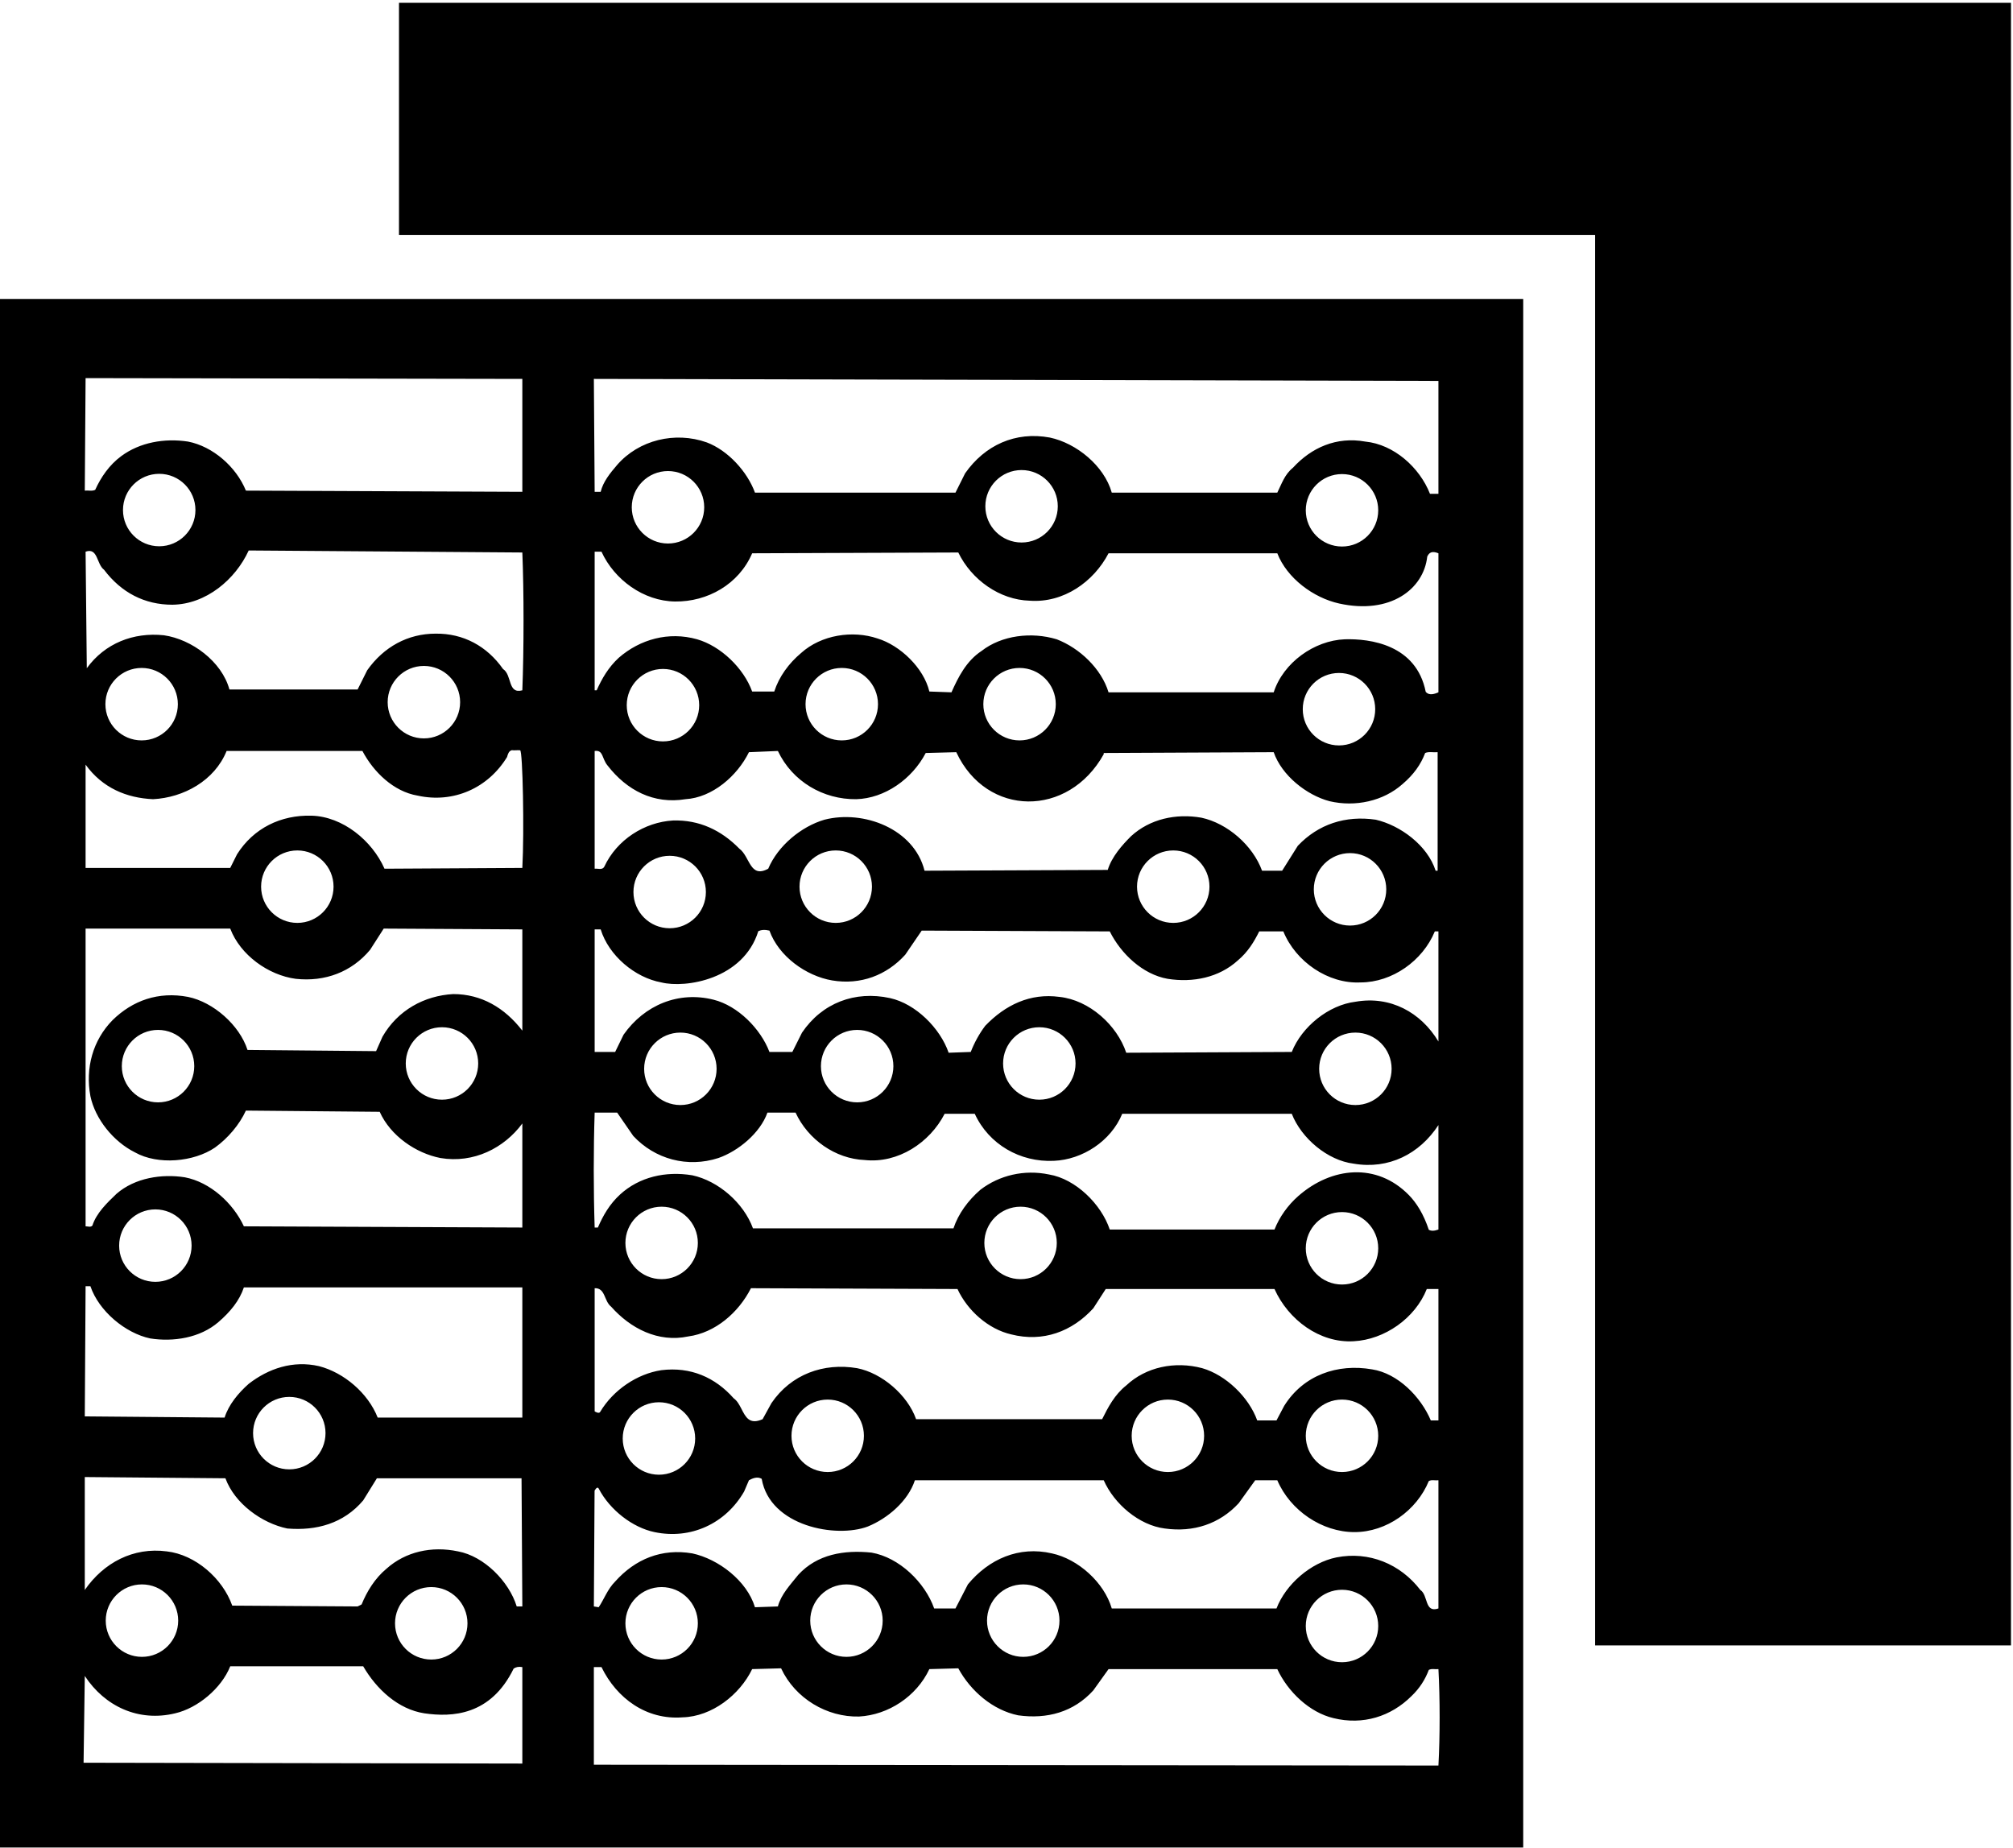 <?xml version="1.0" encoding="UTF-8"?>
<svg xmlns="http://www.w3.org/2000/svg" xmlns:xlink="http://www.w3.org/1999/xlink" width="501pt" height="460pt" viewBox="0 0 501 460" version="1.1">
<g id="surface1">
<path style=" stroke:none;fill-rule:nonzero;fill:rgb(0%,0%,0%);fill-opacity:1;" d="M 99.301 0.699 L 99.301 58.5 L 397 58.5 L 397 409.5 L 500.5 409.5 L 500.5 0.699 L 99.301 0.699 "/>
<path style=" stroke:none;fill-rule:nonzero;fill:rgb(0%,0%,0%);fill-opacity:1;" d="M 0 459.801 L 379.102 459.801 L 379.102 74.398 L 0 74.398 Z M 130 256.5 C 125.602 250.801 119.801 247.398 112.801 247.398 C 105.602 247.801 99 251.398 95.199 258 L 93.602 261.602 L 61.602 261.301 C 59.602 255.102 53.102 249.398 46.801 248.102 C 39.398 246.699 33 249 28 253.898 C 23.102 258.898 21.199 265.801 22.5 272.801 C 23.699 278.5 28.199 284.102 33.602 286.801 C 39.301 290 48.199 289.199 53.5 285.602 C 56.699 283.301 59.602 279.898 61.199 276.398 L 94.5 276.699 C 97.199 282.699 103.5 287 109.602 288.199 C 117.898 289.602 125.5 285.699 130 279.602 L 130 305.5 L 60.699 305.199 C 58 299.398 52.301 294.199 46 293 C 40.301 292.102 33.602 293.102 29 297.102 C 26.602 299.398 24 301.898 23 305 C 22.602 305.5 21.898 305.199 21.301 305.199 L 21.301 231.102 L 57.301 231.102 C 59.801 237.699 66.801 242.699 73.602 243.602 C 80.898 244.398 87.5 241.898 92.102 236.398 L 95.5 231.102 L 130 231.301 Z M 119.016 264.664 C 119.016 269.645 114.98 273.684 110 273.684 C 105.02 273.684 100.984 269.645 100.984 264.664 C 100.984 259.688 105.02 255.652 110 255.652 C 114.98 255.652 119.016 259.688 119.016 264.664 Z M 48.348 265.336 C 48.348 270.312 44.312 274.348 39.332 274.348 C 34.355 274.348 30.316 270.312 30.316 265.336 C 30.316 260.355 34.355 256.316 39.332 256.316 C 44.312 256.316 48.348 260.355 48.348 265.336 Z M 47.684 310 C 47.684 314.98 43.645 319.016 38.668 319.016 C 33.688 319.016 29.652 314.98 29.652 310 C 29.652 305.02 33.688 300.984 38.668 300.984 C 43.645 300.984 47.684 305.02 47.684 310 Z M 64.984 220.664 C 64.984 215.688 69.02 211.652 74 211.652 C 78.98 211.652 83.016 215.688 83.016 220.664 C 83.016 225.645 78.98 229.684 74 229.684 C 69.02 229.684 64.984 225.645 64.984 220.664 Z M 130 216 L 95.699 216.199 C 92.602 209.199 85.301 203.199 77.5 203 C 69.898 202.801 63.102 206.102 59 212.602 L 57.301 216 L 21.301 216 L 21.301 190.301 C 25.5 196.102 31.5 198.602 38.102 198.898 C 45.699 198.5 53.398 194.301 56.398 186.898 L 90.199 186.898 C 93 192.199 98 197 103.898 198 C 112.898 200 121.5 196.102 126.199 188.398 C 126.398 187.699 126.602 186.898 127.398 186.699 C 127.949 186.801 128.801 186.648 129.449 186.727 C 130.102 186.801 130.5 206.898 130 216 Z M 26.234 175.25 C 26.234 170.27 30.27 166.234 35.25 166.234 C 40.23 166.234 44.266 170.27 44.266 175.25 C 44.266 180.23 40.23 184.266 35.25 184.266 C 30.27 184.266 26.234 180.23 26.234 175.25 Z M 96.484 174.75 C 96.484 169.77 100.52 165.734 105.5 165.734 C 110.48 165.734 114.516 169.77 114.516 174.75 C 114.516 179.73 110.48 183.766 105.5 183.766 C 100.52 183.766 96.484 179.73 96.484 174.75 Z M 358 439.398 L 147.801 439.199 L 147.801 414.898 L 149.699 414.898 C 153.5 422.699 160.898 428.102 169.898 427.398 C 177.199 427.199 184.102 421.801 187.199 415.398 L 194.398 415.199 C 197.898 422.699 205.801 427.398 213.801 427.199 C 221.102 426.801 228.102 422.199 231.301 415.398 L 238.5 415.199 C 241.602 420.898 247.102 425.602 253.398 426.898 C 260.602 427.898 267.199 426.102 272.102 420.699 L 275.898 415.398 L 317.898 415.398 C 320.5 421 325.898 426.199 331.898 427.602 C 339.199 429.398 346.199 427.199 351.301 422.102 C 353.301 420.199 354.699 418 355.602 415.602 C 356.301 415.199 357.199 415.5 358 415.398 C 358.398 422.699 358.398 432.102 358 439.398 Z M 171.301 332.602 C 178 331.699 183.801 326.699 186.898 320.602 L 238.301 320.801 C 240.801 326.199 246 330.801 251.699 332.102 C 259.602 334.102 266.801 331.398 272.102 325.602 L 275.199 320.801 L 317.199 320.801 C 320.602 328.398 328.398 334.301 336.898 333.801 C 344.602 333.398 352.199 328.102 355.102 320.801 L 358 320.801 L 358 353.5 L 356.102 353.5 C 353.602 347.602 347.898 341.801 341.5 340.801 C 332.898 339.301 324.398 342.199 319.602 349.898 L 317.699 353.5 L 312.898 353.5 C 310.801 347.699 305.102 342.199 299.199 340.5 C 292.398 338.699 285.199 340.199 280.301 344.801 C 277.398 347.102 275.801 350.199 274.301 353.199 L 228 353.199 C 225.898 347.199 219.5 341.699 213.301 340.5 C 205 339.102 196.898 342 192 349.199 L 189.801 353.199 C 188.137 353.945 187.07 353.797 186.289 353.195 C 184.77 352.035 184.316 349.188 182.602 348 C 178 342.801 171.898 340.102 164.602 341 C 158.566 341.914 152.621 345.918 149.352 351.41 C 149.043 351.93 148 351.25 148 351.25 L 148 320.602 C 150.699 320.5 150.301 323.801 152.102 325.199 C 156.898 330.602 163.801 334.199 171.301 332.602 Z M 155.652 309.336 C 155.652 304.355 159.688 300.316 164.664 300.316 C 169.645 300.316 173.684 304.355 173.684 309.336 C 173.684 314.312 169.645 318.348 164.664 318.348 C 159.688 318.348 155.652 314.312 155.652 309.336 Z M 244.984 309.336 C 244.984 304.355 249.02 300.316 254 300.316 C 258.98 300.316 263.016 304.355 263.016 309.336 C 263.016 314.312 258.98 318.348 254 318.348 C 249.02 318.348 244.984 314.312 244.984 309.336 Z M 324.984 310.664 C 324.984 305.688 329.02 301.652 334 301.652 C 338.98 301.652 343.016 305.688 343.016 310.664 C 343.016 315.645 338.98 319.684 334 319.684 C 329.02 319.684 324.984 315.645 324.984 310.664 Z M 343.016 357.336 C 343.016 362.312 338.98 366.348 334 366.348 C 329.02 366.348 324.984 362.312 324.984 357.336 C 324.984 352.355 329.02 348.316 334 348.316 C 338.98 348.316 343.016 352.355 343.016 357.336 Z M 299.684 357.336 C 299.684 362.312 295.645 366.348 290.664 366.348 C 285.688 366.348 281.652 362.312 281.652 357.336 C 281.652 352.355 285.688 348.316 290.664 348.316 C 295.645 348.316 299.684 352.355 299.684 357.336 Z M 215.016 357.336 C 215.016 362.312 210.98 366.348 206 366.348 C 201.02 366.348 196.984 362.312 196.984 357.336 C 196.984 352.355 201.02 348.316 206 348.316 C 210.98 348.316 215.016 352.355 215.016 357.336 Z M 173.016 358 C 173.016 362.98 168.98 367.016 164 367.016 C 159.02 367.016 154.984 362.98 154.984 358 C 154.984 353.02 159.02 348.984 164 348.984 C 168.98 348.984 173.016 353.02 173.016 358 Z M 149.023 370.496 C 151.773 375.773 157.414 380.168 162.898 381.301 C 171.898 383.199 180.602 379.199 185.199 371.199 L 186.398 368.402 C 187.84 367.586 188.828 367.594 189.574 368.047 C 191.629 379.871 208.141 382.895 216 379.902 C 220.898 377.902 226 373.598 227.699 368.402 L 274.699 368.402 C 277.301 374.301 283.5 379.598 289.898 380.402 C 297 381.402 303.5 379.301 308.301 374.098 L 312.398 368.402 L 317.898 368.402 C 321.102 375.902 329 381.301 337.102 381.301 C 345.102 381.301 352.602 375.902 355.602 368.598 C 356.301 368.199 357.199 368.5 358 368.402 L 358 400.301 C 354.5 401.5 355.5 397 353.5 395.699 C 348.5 389.199 340.699 386 332.602 387.598 C 326.199 388.902 320 394.301 317.699 400.301 L 276.699 400.301 C 274.801 393.801 268.301 388 261.801 386.598 C 253.602 384.699 246.102 388 240.898 394.301 L 237.801 400.301 L 232.5 400.301 C 230.199 393.801 223.801 387.598 216.898 386.402 C 210.102 385.699 203.398 386.801 198.699 391.902 C 196.699 394.402 194.398 396.801 193.602 399.801 L 187.898 400 C 185.898 393.402 178.801 388 172.301 386.598 C 164.699 385.301 158.102 388 153.102 393.598 C 151.199 395.5 150.301 398.098 149 400 L 147.801 399.801 L 147.98 370.996 C 147.98 370.996 148.617 369.715 149.023 370.496 Z M 343.016 404.668 C 343.016 409.645 338.98 413.684 334 413.684 C 329.02 413.684 324.984 409.645 324.984 404.668 C 324.984 399.688 329.02 395.652 334 395.652 C 338.98 395.652 343.016 399.688 343.016 404.668 Z M 263.684 403.332 C 263.684 408.312 259.645 412.348 254.664 412.348 C 249.688 412.348 245.652 408.312 245.652 403.332 C 245.652 398.355 249.688 394.316 254.664 394.316 C 259.645 394.316 263.684 398.355 263.684 403.332 Z M 219.684 403.332 C 219.684 408.312 215.645 412.348 210.664 412.348 C 205.688 412.348 201.652 408.312 201.652 403.332 C 201.652 398.355 205.688 394.316 210.664 394.316 C 215.645 394.316 219.684 398.355 219.684 403.332 Z M 173.684 404 C 173.684 408.98 169.645 413.016 164.664 413.016 C 159.688 413.016 155.652 408.98 155.652 404 C 155.652 399.02 159.688 394.984 164.664 394.984 C 169.645 394.984 173.684 399.02 173.684 404 Z M 337.398 249.301 C 330.699 250.102 324 255.5 321.5 261.801 L 280.301 262 C 278 255.102 271.102 248.898 263.699 248.102 C 256.398 247.102 250.199 250.102 245.199 255.301 C 243.699 257.301 242.5 259.5 241.602 261.801 L 236.102 262 C 234 255.898 227.898 249.801 221.5 248.398 C 212.801 246.5 204.602 249.602 199.602 257 L 197.199 261.801 L 191.5 261.801 C 189.301 256 183.602 250.301 177.602 248.801 C 168.898 246.602 160.398 250.102 155.199 257.5 L 153.102 261.801 L 148 261.801 L 148 231.301 L 149.5 231.301 C 151.5 237.801 158 243.301 164.602 244.5 C 170.605 246 185 243.75 188.73 231.742 C 189.453 231.406 190.344 231.32 191.5 231.602 C 193.801 238 200.602 242.898 207.102 244 C 214.199 245.199 220.699 242.699 225.301 237.602 L 229.398 231.602 L 276.199 231.801 C 279 237.398 284.398 242.5 290.602 243.602 C 296.898 244.602 303.398 243.301 308.102 239 C 310.602 236.898 312.102 234.398 313.398 231.801 L 319.398 231.801 C 322.5 239.398 330.602 244.898 338.602 244.5 C 346.5 244.5 354.102 239.102 357.102 231.801 L 358 231.801 L 358 259.199 C 353.602 251.898 346 247.801 337.398 249.301 Z M 346.348 266 C 346.348 270.98 342.312 275.016 337.336 275.016 C 332.355 275.016 328.316 270.98 328.316 266 C 328.316 261.02 332.355 256.984 337.336 256.984 C 342.312 256.984 346.348 261.02 346.348 266 Z M 267.684 264.664 C 267.684 269.645 263.645 273.684 258.664 273.684 C 253.688 273.684 249.652 269.645 249.652 264.664 C 249.652 259.688 253.688 255.652 258.664 255.652 C 263.645 255.652 267.684 259.688 267.684 264.664 Z M 222.348 265.336 C 222.348 270.312 218.312 274.348 213.336 274.348 C 208.355 274.348 204.316 270.312 204.316 265.336 C 204.316 260.355 208.355 256.316 213.336 256.316 C 218.312 256.316 222.348 260.355 222.348 265.336 Z M 178.348 266 C 178.348 270.98 174.312 275.016 169.336 275.016 C 164.355 275.016 160.316 270.98 160.316 266 C 160.316 261.02 164.355 256.984 169.336 256.984 C 174.312 256.984 178.348 261.02 178.348 266 Z M 168 149.699 C 176.102 149.801 183.898 145.398 187.199 137.699 L 238.5 137.5 C 241.801 144.301 248.801 149.301 256.301 149.5 C 264.699 150.102 272.199 144.801 275.898 137.699 L 317.898 137.699 C 320.301 143.898 326.902 148.789 333.301 150.199 C 346 153 354.324 146.641 355.215 138.523 C 355.648 137.602 356.301 137 358 137.699 L 358 172.301 C 356.316 173.059 355.41 172.844 354.836 172.176 C 352.48 160.395 340.969 158.922 334.699 159.102 C 327.102 159.398 319.398 164.898 317 172.301 L 275.898 172.301 C 274.102 166.398 268.699 161.301 263 159.102 C 256.699 157.199 249.301 158.102 244.301 162 C 240.5 164.5 238.5 168.5 236.801 172.301 L 231.301 172.102 C 229.898 166.199 224 160.602 218.398 158.898 C 212.199 156.801 204.398 158 199.398 162.5 C 196.301 165.102 193.898 168.398 192.699 172.102 L 187.199 172.102 C 185.102 166.301 179.398 160.801 173.5 159.102 C 166.398 157.102 159.301 159.102 154 163.699 C 151.398 166.102 149.801 168.898 148.5 171.801 L 148 171.801 L 148 137.301 L 149.699 137.301 C 152.898 144.301 160.199 149.602 168 149.699 Z M 157.234 126.25 C 157.234 121.27 161.27 117.234 166.25 117.234 C 171.23 117.234 175.266 121.27 175.266 126.25 C 175.266 131.23 171.23 135.266 166.25 135.266 C 161.27 135.266 157.234 131.23 157.234 126.25 Z M 245.234 126 C 245.234 121.02 249.27 116.984 254.25 116.984 C 259.23 116.984 263.266 121.02 263.266 126 C 263.266 130.98 259.23 135.016 254.25 135.016 C 249.27 135.016 245.234 130.98 245.234 126 Z M 324.984 127 C 324.984 122.02 329.02 117.984 334 117.984 C 338.98 117.984 343.016 122.02 343.016 127 C 343.016 131.98 338.98 136.016 334 136.016 C 329.02 136.016 324.984 131.98 324.984 127 Z M 342.266 176.5 C 342.266 181.48 338.23 185.516 333.25 185.516 C 328.27 185.516 324.234 181.48 324.234 176.5 C 324.234 171.52 328.27 167.484 333.25 167.484 C 338.23 167.484 342.266 171.52 342.266 176.5 Z M 262.766 175.25 C 262.766 180.23 258.73 184.266 253.75 184.266 C 248.77 184.266 244.734 180.23 244.734 175.25 C 244.734 170.27 248.77 166.234 253.75 166.234 C 258.73 166.234 262.766 170.27 262.766 175.25 Z M 218.516 175.25 C 218.516 180.23 214.48 184.266 209.5 184.266 C 204.52 184.266 200.484 180.23 200.484 175.25 C 200.484 170.27 204.52 166.234 209.5 166.234 C 214.48 166.234 218.516 170.27 218.516 175.25 Z M 174.016 175.5 C 174.016 180.48 169.98 184.516 165 184.516 C 160.02 184.516 155.984 180.48 155.984 175.5 C 155.984 170.52 160.02 166.484 165 166.484 C 169.98 166.484 174.016 170.52 174.016 175.5 Z M 151.199 190.5 C 156 196.699 162.699 200.199 170.602 198.898 C 177.301 198.5 183.5 193.102 186.398 187.199 L 193.602 186.898 C 197.199 194.5 204.898 199 213.102 198.898 C 220.199 198.699 227 193.898 230.398 187.398 L 238 187.199 C 245.574 203.438 265.926 203.496 274.699 187.699 L 274.699 187.398 L 317 187.199 C 319 193 325.199 197.898 330.898 199.398 C 337.301 200.898 344.301 199.398 349.102 195.102 C 351.801 192.801 353.602 190.301 354.699 187.398 C 355.602 187 356.699 187.301 357.801 187.199 L 357.801 216.699 L 357.301 216.699 C 355.301 210.398 348.5 205.398 342.398 204 C 334.898 202.898 328.102 205.102 323 210.5 L 319.102 216.699 L 314.102 216.699 C 311.801 210.398 305.5 204.898 299 203.5 C 292.699 202.398 286.199 203.801 281.5 208.102 C 279.301 210.301 276.699 213.199 275.699 216.5 L 230.102 216.699 C 227.5 206.25 214.922 201.508 205.199 204 C 199.398 205.699 193.602 210.5 191.199 216.199 C 186.602 218.699 186.699 213.199 184 211.199 C 179.5 206.602 174 204 167.5 204.199 C 160.398 204.602 153.5 209 150.398 215.699 C 149.898 216.602 148.801 216.102 148 216.199 L 148 186.898 C 150.199 186.602 149.75 188.75 151.199 190.5 Z M 345.016 221.336 C 345.016 226.312 340.98 230.348 336 230.348 C 331.02 230.348 326.984 226.312 326.984 221.336 C 326.984 216.355 331.02 212.316 336 212.316 C 340.98 212.316 345.016 216.355 345.016 221.336 Z M 301.016 220.664 C 301.016 225.645 296.98 229.684 292 229.684 C 287.02 229.684 282.984 225.645 282.984 220.664 C 282.984 215.688 287.02 211.652 292 211.652 C 296.98 211.652 301.016 215.688 301.016 220.664 Z M 217.016 220.664 C 217.016 225.645 212.98 229.684 208 229.684 C 203.02 229.684 198.984 225.645 198.984 220.664 C 198.984 215.688 203.02 211.652 208 211.652 C 212.98 211.652 217.016 215.688 217.016 220.664 Z M 175.684 222 C 175.684 226.98 171.645 231.016 166.664 231.016 C 161.688 231.016 157.652 226.98 157.652 222 C 157.652 217.02 161.688 212.984 166.664 212.984 C 171.645 212.984 175.684 217.02 175.684 222 Z M 358 94.801 L 358 122.898 L 355.898 122.898 C 353.301 116.301 346.898 110.602 339.801 109.898 C 332.602 108.602 326.398 111.398 321.801 116.398 C 319.699 118.102 319 120.398 317.898 122.602 L 276.699 122.602 C 274.801 115.898 267.898 110.301 261.301 108.898 C 252.699 107.301 245.102 110.801 240.199 117.801 L 237.801 122.602 L 187.898 122.602 C 186 117.398 181.199 112.102 175.898 110.102 C 168 107.301 159 109.5 153.602 115.699 C 151.801 117.801 150.102 119.898 149.5 122.398 L 148 122.398 L 147.801 94.301 Z M 148 276.898 C 149.602 276.898 151.699 276.898 153.602 276.898 L 157.602 282.699 C 163 288.5 171.102 290.699 178.801 288.199 C 183.699 286.5 189.199 282 191 276.898 L 198 276.898 C 201.102 283.602 207.898 288.398 215.199 288.699 C 223.5 289.602 231.398 284.398 235.102 277.199 L 242.602 277.199 C 246.102 284.801 253.898 289.301 262.301 288.898 C 269.398 288.602 276.5 284 279.301 277.199 L 321.5 277.199 C 323.898 283.301 330.398 288.801 336.898 289.602 C 345.602 291.102 353.301 287.199 358 280 L 358 306 C 356.898 306.398 356.148 306.363 355.605 306.059 C 354.312 302.195 352.586 299.395 350.613 297.391 C 342.645 289.293 331.426 290.391 323.133 297.652 C 320.523 299.941 318.434 302.871 317.199 306 L 276.199 306 C 274.102 299.699 267.699 293.398 261.102 292.301 C 254.898 291 248.699 292.5 244 296.102 C 240.898 298.801 238.5 302.102 237.301 305.699 L 187.398 305.699 C 185.102 299.398 178.801 293.898 172.301 292.5 C 165.699 291.398 159.102 292.898 154.301 297.301 C 151.699 299.699 150.102 302.5 148.801 305.5 L 148 305.5 C 147.699 296.102 147.699 286 148 276.898 Z M 130 171.801 C 126.301 172.801 127.5 168 125.199 166.5 C 121.199 160.801 115.301 157.602 108.398 157.699 C 101.5 157.699 95.5 161 91.398 166.801 L 89 171.602 L 57.102 171.602 C 55.199 164.602 47.699 159.102 40.801 158.102 C 33.199 157.301 26.102 160.102 21.602 166.301 C 21.586 165.863 21.301 137.301 21.301 137.301 C 24.398 136.199 24 140.398 25.898 141.801 C 30.199 147.5 36 150.5 42.898 150.5 C 51.301 150.398 58.602 144.199 61.898 137 L 130 137.5 C 130.398 147 130.398 161.699 130 171.801 Z M 30.609 126.938 C 30.609 121.961 34.645 117.922 39.625 117.922 C 44.605 117.922 48.641 121.961 48.641 126.938 C 48.641 131.914 44.605 135.953 39.625 135.953 C 34.645 135.953 30.609 131.914 30.609 126.938 Z M 21.301 94.102 L 130 94.301 L 130 122.398 L 61.199 122.102 C 58.801 116.199 53 111.102 46.801 109.898 C 40.898 109 34.801 110.102 30.199 113.5 C 27.199 115.699 25.102 118.801 23.699 121.898 C 23 122.301 21.898 122 21.102 122.102 Z M 21.301 320.102 L 22.5 320.102 C 24.602 326.301 31.199 331.801 37.398 333.102 C 43.102 334 49.801 333 54.398 329 C 57.301 326.5 59.602 323.699 60.699 320.398 L 130 320.398 L 130 352.801 L 94 352.801 C 91.602 346.699 85.602 341.602 79.398 340 C 72.898 338.5 66.801 340.602 61.898 344.398 C 59.301 346.699 56.898 349.602 55.898 352.801 L 21.102 352.5 Z M 81.016 356.664 C 81.016 361.645 76.98 365.684 72 365.684 C 67.02 365.684 62.984 361.645 62.984 356.664 C 62.984 351.688 67.02 347.652 72 347.652 C 76.98 347.652 81.016 351.688 81.016 356.664 Z M 21.102 367.598 L 56.102 367.902 C 58.398 374.199 65.199 379.098 71.5 380.402 C 78.699 381 85.5 379.199 90.398 373.402 L 93.801 367.902 L 129.801 367.902 L 130 399.801 L 128.602 399.801 C 126.699 393.598 120.5 387.301 114 386.098 C 107.398 384.699 100.898 386.199 96.199 390.402 C 93.301 392.801 91.301 396.098 90 399.301 L 89 399.801 L 57.801 399.598 C 55.398 392.801 48.602 386.902 41.5 386.098 C 33.199 385 25.801 388.902 21.102 395.699 Z M 116.348 404 C 116.348 408.98 112.312 413.016 107.336 413.016 C 102.355 413.016 98.316 408.98 98.316 404 C 98.316 399.02 102.355 394.984 107.336 394.984 C 112.312 394.984 116.348 399.02 116.348 404 Z M 44.348 403.332 C 44.348 408.312 40.312 412.348 35.332 412.348 C 30.355 412.348 26.316 408.312 26.316 403.332 C 26.316 398.355 30.355 394.316 35.332 394.316 C 40.312 394.316 44.348 398.355 44.348 403.332 Z M 21.102 417.102 C 26.102 424.699 34.5 428.602 43.602 426.398 C 49.199 425.102 55.102 420.199 57.301 414.699 L 90.398 414.699 C 93.699 420.398 99.102 425.398 105.602 426.398 C 112.465 427.395 122.117 427.004 127.836 415.273 C 128.387 414.895 129.074 414.723 130 414.898 L 130 438.898 L 20.801 438.699 L 21.102 417.102 "/>
</g>
</svg>
